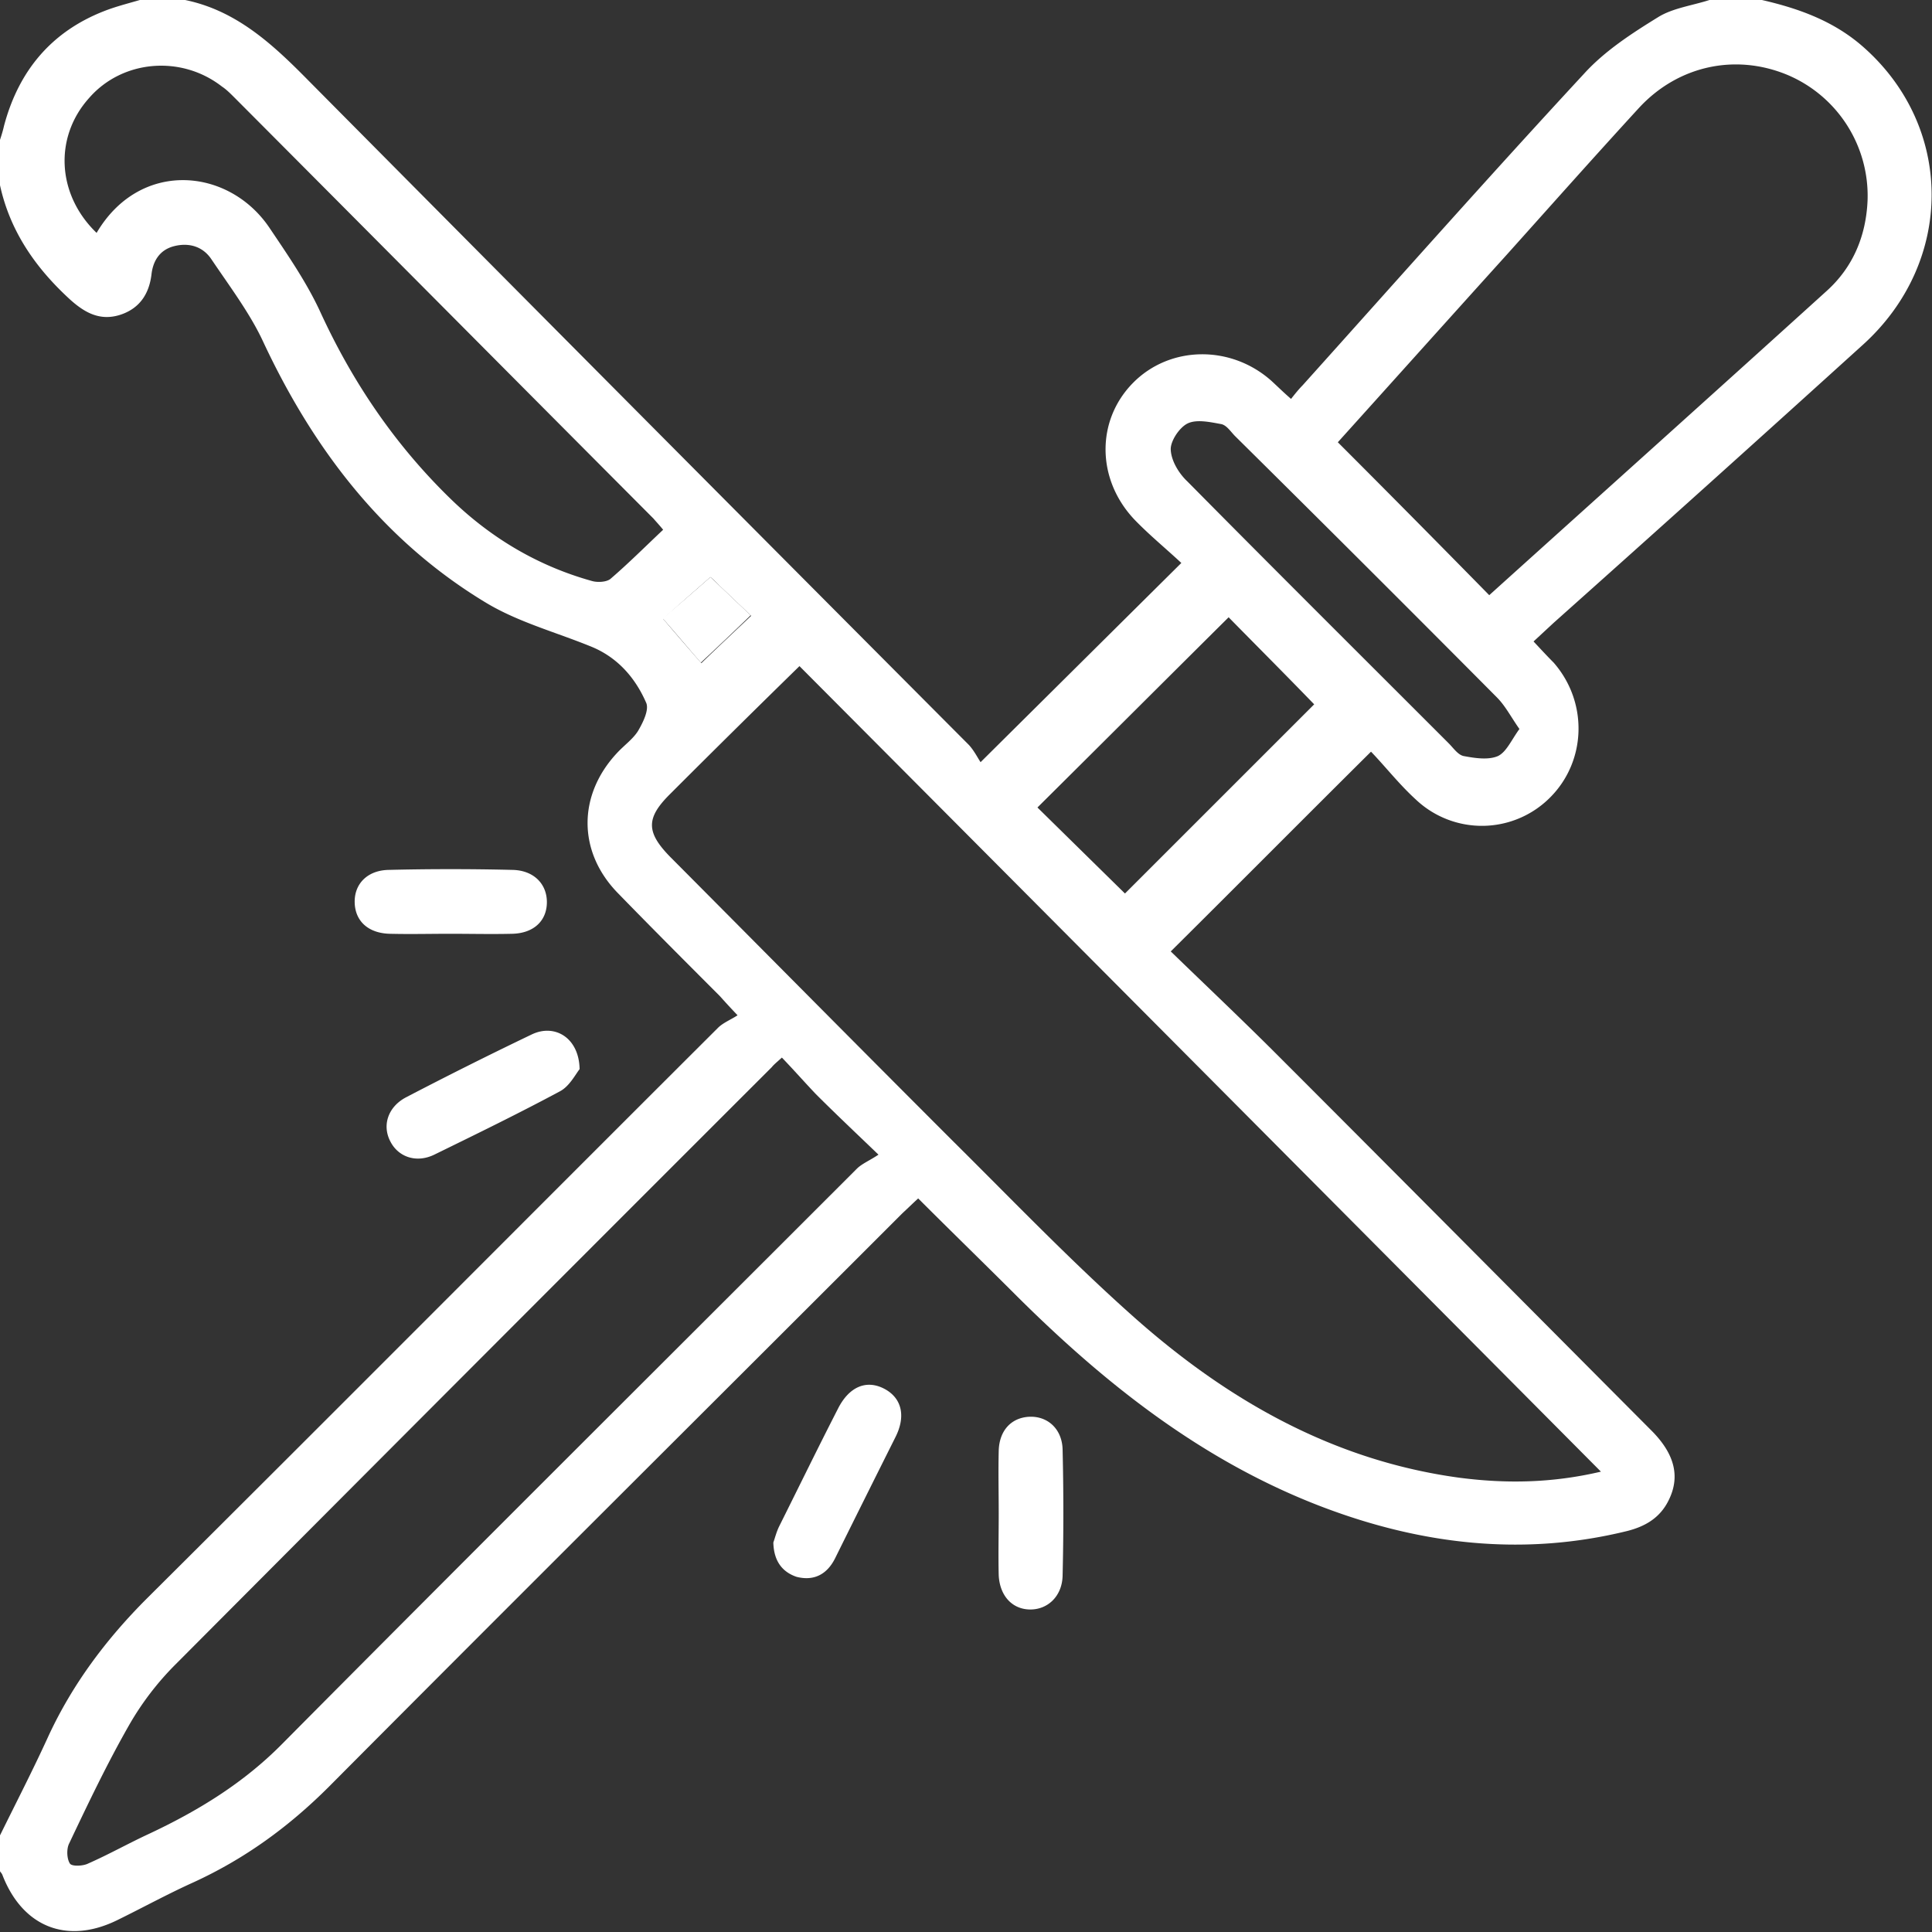<svg width="46" height="46" fill="none" xmlns="http://www.w3.org/2000/svg"><rect width="100%" height="100%" fill="#333333" stroke="none"/><g clip-path="url(#clip0_67_4295)" fill="#fff"><path d="M41.951 0c.886.204 1.713.503 2.408 1.114 2.168 1.905 2.18 5.103.012 7.08a1274.27 1274.27 0 01-7.38 6.636l-.478.443c.18.192.323.348.479.504.826.946.778 2.348-.084 3.21a2.289 2.289 0 01-3.199.048c-.395-.36-.73-.79-1.066-1.138-1.617 1.605-3.15 3.15-4.768 4.756.815.79 1.69 1.617 2.528 2.455 2.983 2.983 5.954 5.978 8.937 8.973.539.55.67 1.09.383 1.653-.204.407-.551.61-.982.719-2.48.61-4.9.323-7.26-.575-2.827-1.078-5.139-2.9-7.26-5.008-.766-.766-1.556-1.533-2.359-2.336-.12.108-.24.228-.371.348-4.552 4.552-9.117 9.092-13.657 13.656-.958.958-2.012 1.725-3.246 2.288-.61.276-1.198.599-1.809.898-1.186.576-2.24.156-2.72-1.078-.011-.036-.047-.072-.071-.108v-.814c.395-.803.803-1.593 1.174-2.408.575-1.234 1.378-2.3 2.336-3.258 4.54-4.516 9.056-9.056 13.596-13.585.12-.12.3-.191.467-.299-.227-.24-.323-.347-.419-.455-.814-.815-1.629-1.63-2.432-2.456-.958-.982-.958-2.336-.012-3.342.168-.18.372-.324.492-.515.12-.204.275-.515.191-.683-.263-.599-.694-1.09-1.341-1.342-.827-.335-1.713-.575-2.468-1.03-2.444-1.473-4.109-3.654-5.307-6.217-.311-.671-.79-1.306-1.234-1.965-.203-.3-.527-.395-.874-.311-.348.084-.515.347-.551.683-.06.479-.3.814-.755.958-.467.144-.826-.048-1.174-.36C.851 6.386.24 5.51 0 4.41V3.33c.036-.108.072-.227.096-.335C.443 1.689 1.222.755 2.48.264c.275-.108.563-.18.85-.264h1.078C5.63.252 6.493 1.054 7.343 1.917A9753.39 9753.39 0 0023.072 17.74c.12.132.204.3.275.407l4.78-4.743c-.36-.336-.755-.66-1.102-1.018-.922-.959-.934-2.372-.048-3.27.875-.887 2.324-.911 3.294-.049.144.132.276.264.468.431.095-.12.18-.227.275-.323 2.228-2.48 4.444-4.983 6.708-7.427.492-.54 1.138-.958 1.761-1.342.348-.215.815-.275 1.222-.407h1.246zm-3.833 35.04a29316.768 29316.768 0 00-19.083-19.18 375.278 375.278 0 00-3.09 3.055c-.564.563-.564.899.011 1.486 2.252 2.264 4.492 4.528 6.745 6.78 1.425 1.413 2.815 2.863 4.312 4.192 2.216 1.965 4.732 3.402 7.727 3.81 1.102.144 2.204.132 3.378-.144zm-2.66-20.869c2.684-2.42 5.367-4.827 8.038-7.247.623-.563.935-1.306.97-2.156a3.124 3.124 0 00-1.904-2.983c-1.234-.515-2.6-.228-3.534.779-1.066 1.162-2.108 2.335-3.15 3.497-1.354 1.498-2.696 2.995-4.025 4.469 1.21 1.21 2.395 2.408 3.605 3.641zm-16.842 11.01c-.132.119-.192.167-.24.227A7949.074 7949.074 0 004.193 39.615a6.871 6.871 0 00-1.114 1.45c-.527.922-.983 1.88-1.438 2.839-.06.131-.048.359.024.467.048.072.312.06.431 0 .492-.216.959-.48 1.45-.707 1.174-.551 2.252-1.21 3.174-2.144 4.54-4.576 9.117-9.128 13.68-13.692.12-.12.3-.192.516-.336-.587-.563-1.043-.994-1.486-1.437-.263-.276-.515-.563-.814-.875zM2.3 5.545c1.03-1.749 3.139-1.557 4.109-.131.443.658.898 1.317 1.222 2.024.766 1.665 1.773 3.15 3.09 4.432.959.935 2.085 1.606 3.379 1.965.131.036.335.024.43-.048.432-.371.827-.767 1.259-1.174-.108-.132-.168-.192-.228-.264-3.33-3.342-6.648-6.684-9.979-10.026-.096-.096-.191-.192-.3-.264-.97-.754-2.371-.634-3.162.276-.838.934-.766 2.3.18 3.21zm26.953 9.152c-1.545 1.534-3.079 3.067-4.552 4.529l2.084 2.048 4.505-4.504c-.66-.683-1.378-1.402-2.037-2.073zm6.924 2.66c-.203-.288-.335-.551-.539-.755a1022.445 1022.445 0 00-6.23-6.217c-.107-.108-.203-.264-.335-.288-.263-.048-.587-.12-.802-.012-.192.096-.407.42-.396.623.012.264.192.563.396.755 2.06 2.084 4.145 4.157 6.217 6.23.12.119.228.287.371.31.264.049.575.096.803 0 .204-.095.323-.383.515-.646zM16.915 13.74c-.396.348-.767.67-1.126.994.335.396.658.767.91 1.055.371-.36.767-.731 1.186-1.127l-.755-.718a2.503 2.503 0 00-.215-.204z"/><path d="M18.412 36.728c.036-.096.072-.251.144-.395.467-.935.922-1.869 1.401-2.803.264-.515.671-.683 1.09-.468.42.216.528.647.276 1.15-.48.959-.958 1.917-1.438 2.887-.191.384-.503.552-.922.444-.347-.12-.539-.384-.55-.815zm5.367-.695c0-.49-.012-.982 0-1.485.012-.491.3-.79.718-.815.444-.024.791.288.803.779.024 1.006.024 2 0 3.007-.012.49-.36.814-.79.802-.42-.012-.707-.335-.731-.814-.012-.48 0-.97 0-1.474zM16.915 13.74c.024.024.12.108.203.192l.755.718c-.42.408-.815.78-1.186 1.127-.252-.288-.563-.66-.91-1.055.371-.311.742-.634 1.138-.982zM13.8 25.456c-.096.12-.24.407-.467.527-.982.527-1.989 1.018-2.995 1.51-.42.203-.85.06-1.042-.312-.204-.384-.06-.827.371-1.054a99.262 99.262 0 012.995-1.498c.551-.263 1.126.084 1.138.827zm-3.079-3.223c-.479 0-.958.012-1.437 0-.515-.012-.827-.3-.839-.742-.012-.444.3-.767.803-.779a60.808 60.808 0 012.959 0c.503.012.814.335.814.767 0 .443-.311.742-.826.754-.491.012-.982 0-1.474 0z"/></g><defs><clipPath id="clip0_67_4295"><path fill="#fff" d="M0 0h46v46H0z"/></clipPath></defs></svg>